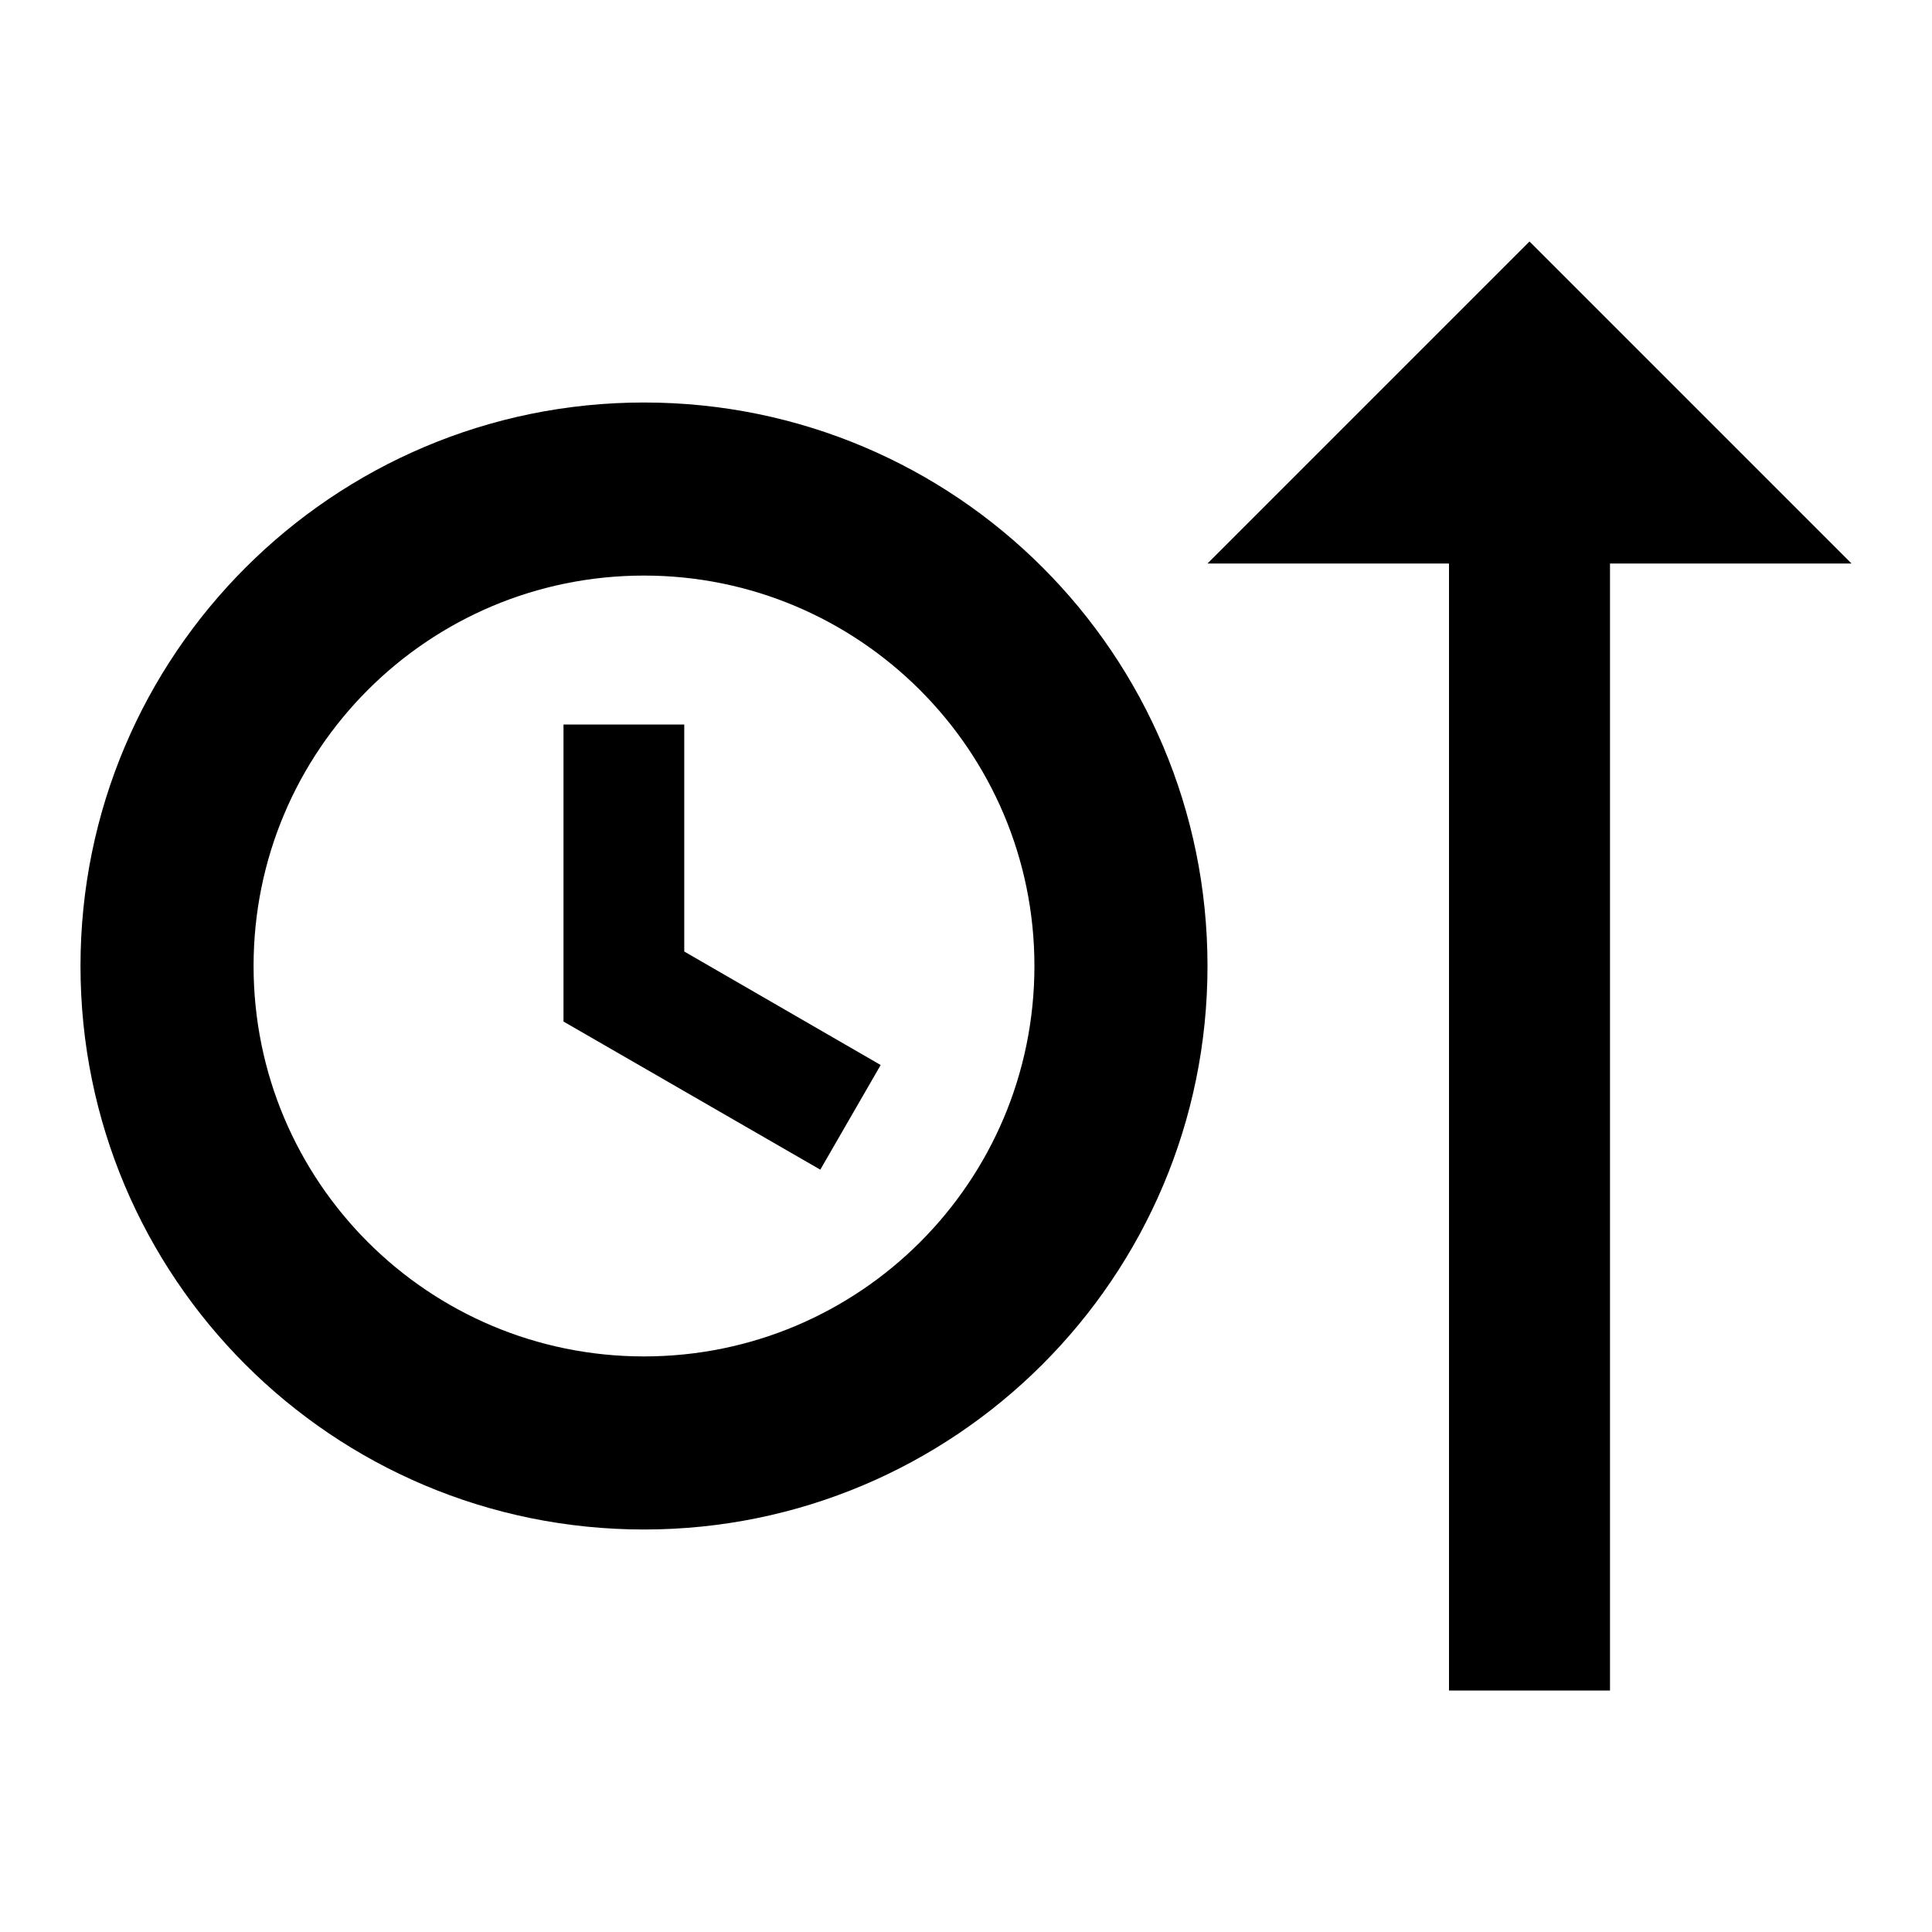 <svg xmlns="http://www.w3.org/2000/svg" width="1em" height="1em" viewBox="0 0 24 24"><path fill="currentColor" d="M18 7h-3l4-4l4 4h-3v14h-2zM8 5c-3.86 0-7 3.13-7 7s3.13 7 7 7c3.86 0 7-3.13 7-7s-3.13-7-7-7m0 2.15c2.67 0 4.85 2.17 4.85 4.85c0 2.68-2.17 4.85-4.85 4.85c-2.68 0-4.85-2.17-4.85-4.85c0-2.68 2.17-4.85 4.85-4.85M7 9v3.69l3.19 1.84l.75-1.3l-2.44-1.41V9"/></svg>
